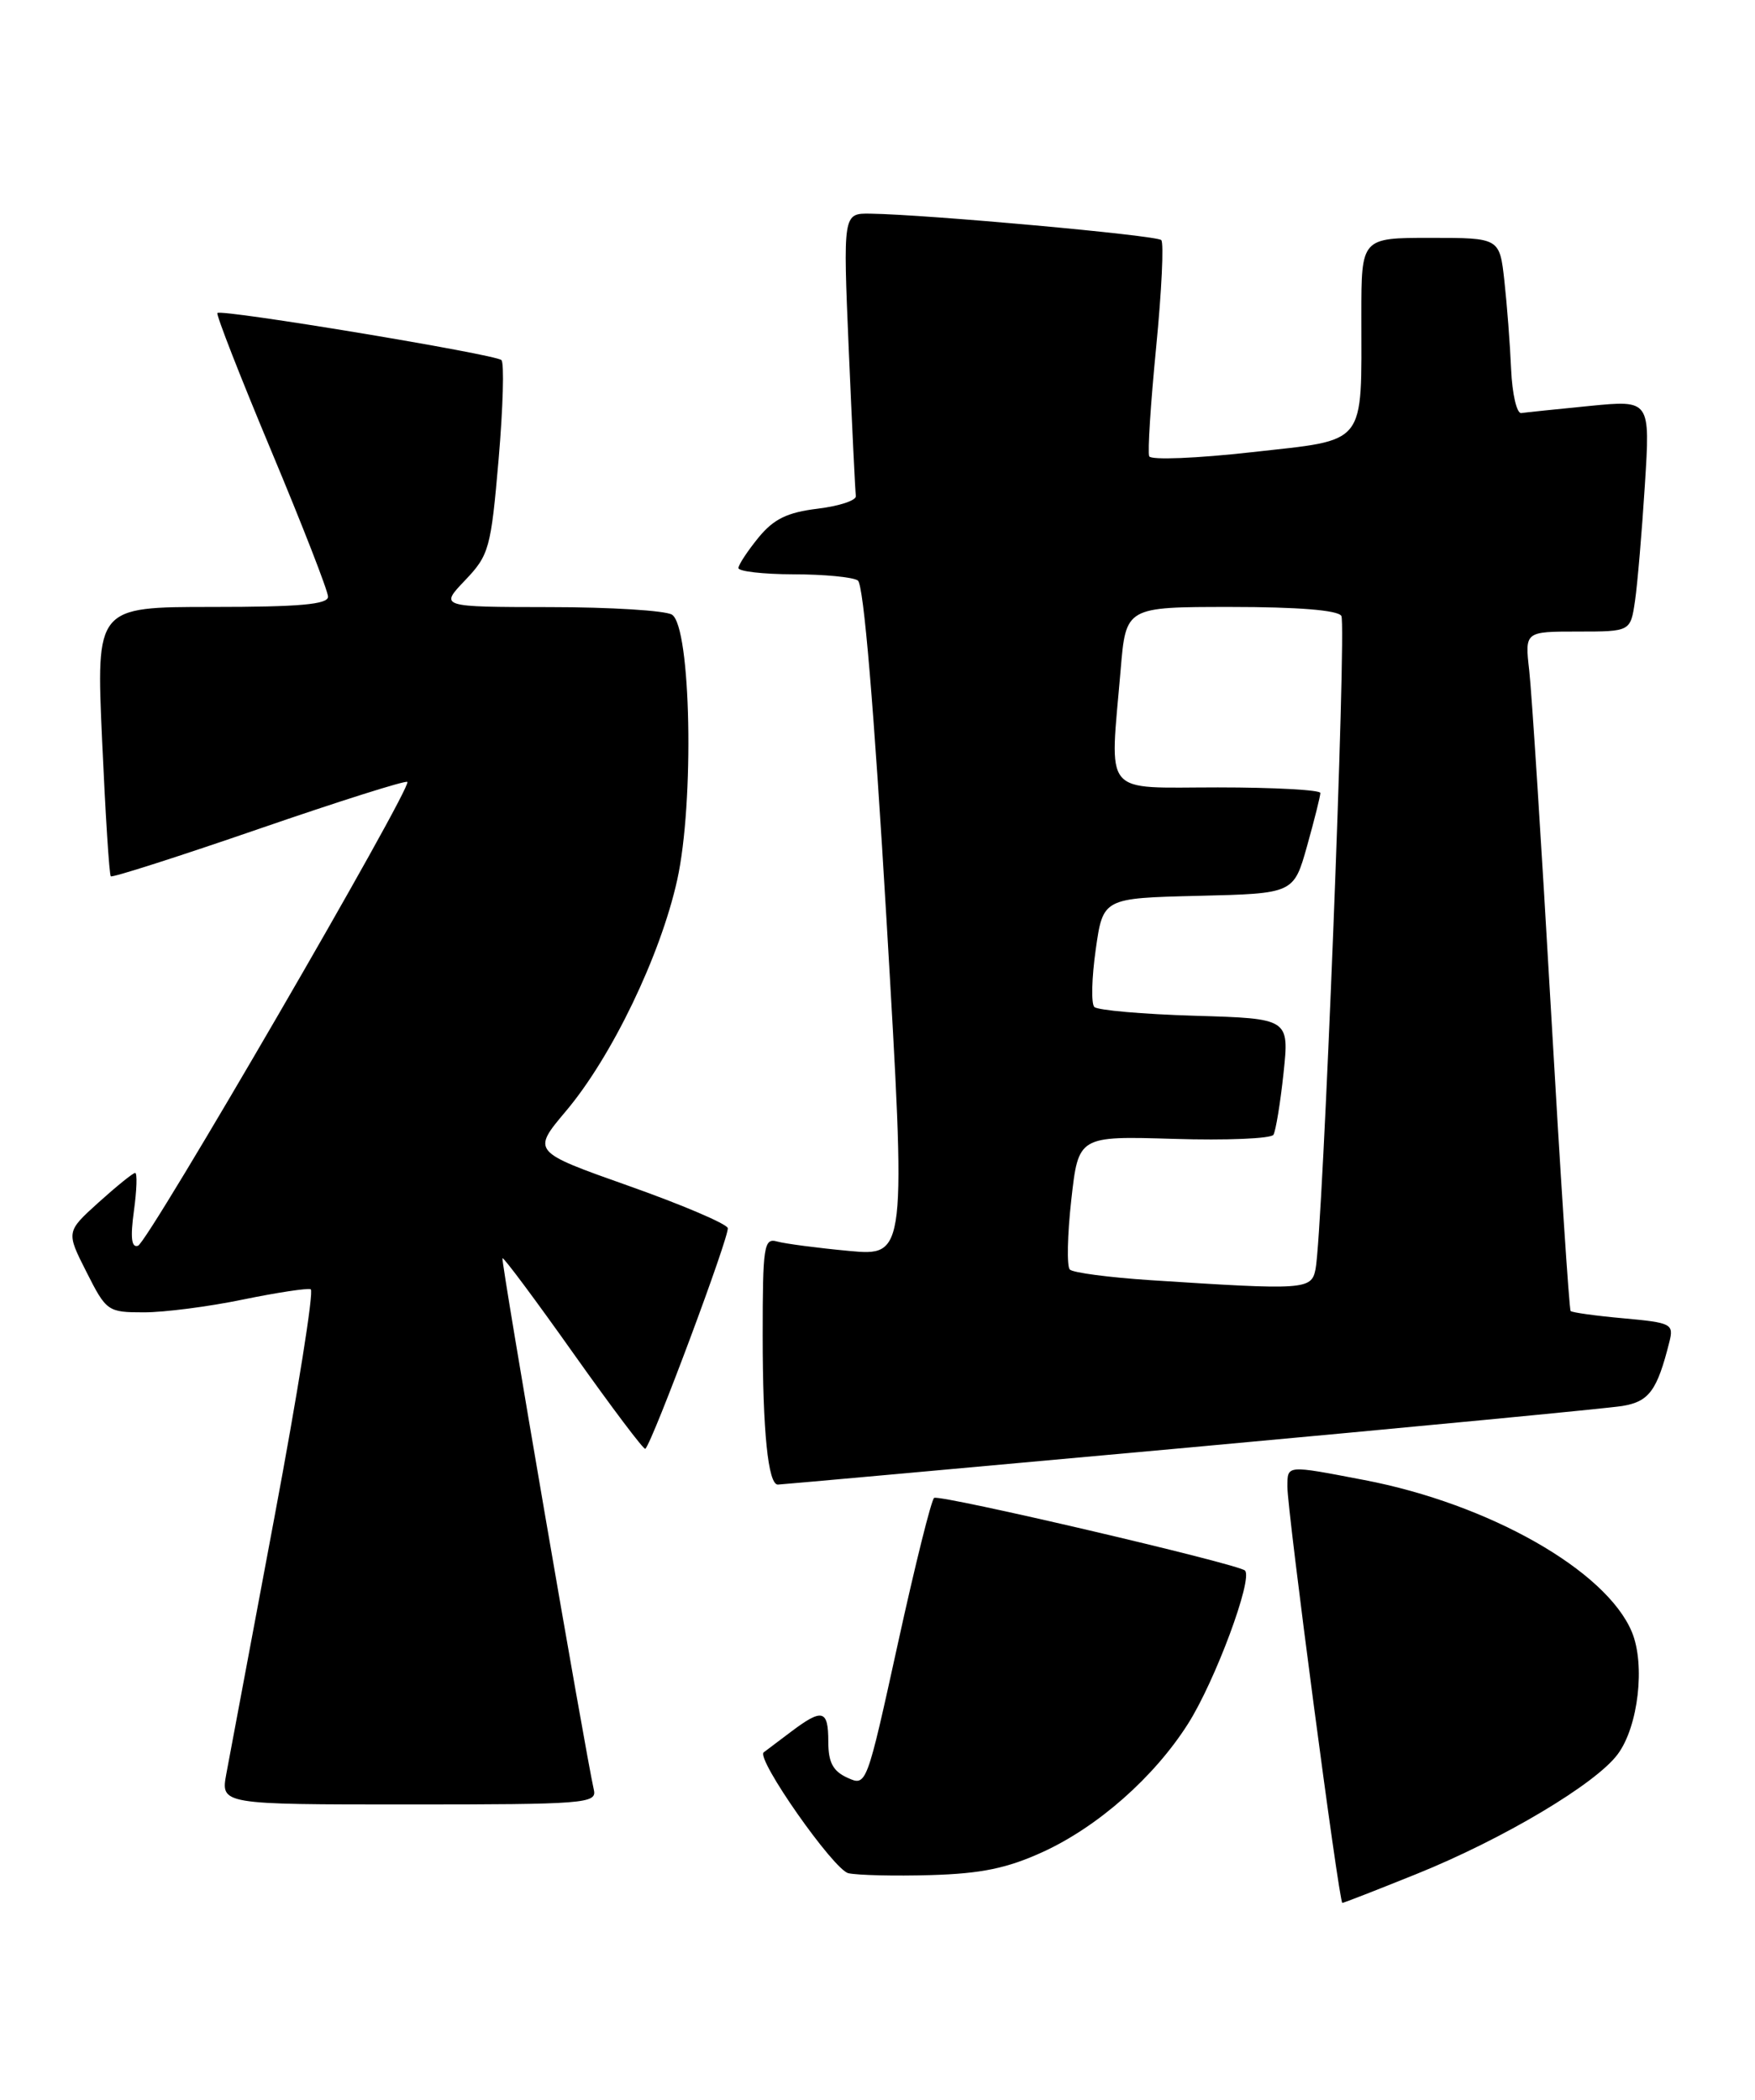 <?xml version="1.0" encoding="UTF-8" standalone="no"?>
<!DOCTYPE svg PUBLIC "-//W3C//DTD SVG 1.1//EN" "http://www.w3.org/Graphics/SVG/1.1/DTD/svg11.dtd" >
<svg xmlns="http://www.w3.org/2000/svg" xmlns:xlink="http://www.w3.org/1999/xlink" version="1.1" viewBox="0 0 214 256">
 <g >
 <path fill="currentColor"
d=" M 172.74 228.47 C 183.28 224.22 194.61 217.48 197.27 213.86 C 199.77 210.49 200.64 202.95 198.99 198.98 C 195.88 191.48 181.58 183.35 166.33 180.44 C 156.78 178.61 157.00 178.59 156.98 181.25 C 156.96 184.12 163.28 232.00 163.68 232.00 C 163.85 232.00 167.93 230.41 172.74 228.47 Z  M 127.18 225.78 C 133.89 222.70 140.74 216.66 144.86 210.17 C 148.16 204.98 152.81 192.48 151.81 191.48 C 151.02 190.68 114.72 182.20 113.91 182.62 C 113.58 182.79 111.59 190.77 109.49 200.36 C 105.67 217.76 105.66 217.80 103.33 216.74 C 101.57 215.94 101.00 214.87 101.00 212.34 C 101.00 208.42 100.28 208.24 96.38 211.19 C 94.80 212.39 93.33 213.49 93.13 213.64 C 92.12 214.37 101.65 227.97 103.45 228.38 C 104.58 228.63 109.10 228.74 113.50 228.61 C 119.65 228.43 122.81 227.78 127.18 225.78 Z  M 72.42 218.25 C 71.37 213.63 61.05 153.62 61.27 153.40 C 61.41 153.26 65.31 158.50 69.95 165.05 C 74.59 171.59 78.52 176.81 78.69 176.64 C 79.62 175.71 89.01 150.54 88.74 149.72 C 88.56 149.18 83.11 146.86 76.63 144.57 C 64.85 140.40 64.85 140.40 69.02 135.45 C 74.59 128.85 80.53 116.51 82.57 107.31 C 84.68 97.84 84.26 76.41 81.94 74.94 C 81.15 74.44 74.45 74.02 67.05 74.02 C 53.61 74.00 53.61 74.00 56.71 70.75 C 59.64 67.68 59.86 66.88 60.80 56.00 C 61.34 49.67 61.50 44.23 61.14 43.90 C 60.39 43.19 27.01 37.66 26.51 38.16 C 26.33 38.35 29.29 45.92 33.09 55.00 C 36.89 64.08 40.00 72.06 40.00 72.75 C 40.00 73.69 36.51 74.00 25.86 74.00 C 11.72 74.00 11.72 74.00 12.45 90.25 C 12.85 99.19 13.32 106.65 13.51 106.84 C 13.69 107.02 21.81 104.42 31.56 101.06 C 41.31 97.70 49.46 95.12 49.67 95.33 C 50.30 95.96 18.07 151.47 16.83 151.88 C 16.03 152.16 15.88 150.90 16.33 147.63 C 16.68 145.09 16.75 143.00 16.48 143.00 C 16.22 143.00 14.22 144.62 12.03 146.59 C 8.06 150.18 8.06 150.18 10.55 155.09 C 12.97 159.88 13.14 160.00 17.56 160.00 C 20.05 160.00 25.48 159.30 29.62 158.44 C 33.77 157.59 37.49 157.02 37.89 157.19 C 38.30 157.36 36.30 169.88 33.46 185.00 C 30.62 200.12 27.98 214.19 27.60 216.25 C 26.91 220.00 26.91 220.00 49.86 220.00 C 71.20 220.00 72.78 219.88 72.42 218.25 Z  M 144.98 176.48 C 172.22 173.99 195.98 171.71 197.80 171.42 C 201.08 170.89 202.07 169.55 203.56 163.60 C 204.11 161.41 203.81 161.26 197.99 160.73 C 194.61 160.43 191.70 160.02 191.52 159.84 C 191.34 159.65 190.26 143.07 189.11 123.00 C 187.96 102.92 186.77 84.36 186.47 81.75 C 185.93 77.00 185.93 77.00 192.38 77.00 C 198.82 77.00 198.82 77.00 199.37 73.25 C 199.67 71.19 200.21 64.84 200.57 59.14 C 201.23 48.77 201.23 48.77 193.87 49.49 C 189.81 49.89 186.05 50.28 185.50 50.36 C 184.95 50.44 184.39 48.02 184.26 45.00 C 184.13 41.98 183.76 37.14 183.44 34.25 C 182.86 29.00 182.86 29.00 174.43 29.00 C 166.00 29.00 166.00 29.00 166.00 38.37 C 166.00 54.57 166.82 53.54 152.65 55.13 C 145.97 55.88 140.33 56.11 140.13 55.63 C 139.92 55.15 140.31 49.16 140.98 42.32 C 141.65 35.47 141.93 29.60 141.60 29.27 C 141.03 28.69 113.04 26.15 106.14 26.05 C 102.79 26.00 102.79 26.00 103.50 42.75 C 103.90 51.96 104.28 59.94 104.36 60.47 C 104.44 61.01 102.34 61.70 99.70 62.02 C 95.99 62.47 94.34 63.28 92.48 65.55 C 91.16 67.17 90.06 68.84 90.04 69.25 C 90.02 69.66 93.04 70.01 96.75 70.02 C 100.46 70.02 104.00 70.36 104.60 70.77 C 105.31 71.23 106.57 86.27 108.11 112.33 C 110.51 153.15 110.51 153.15 103.51 152.51 C 99.65 152.15 95.71 151.63 94.75 151.36 C 93.15 150.91 93.00 151.91 93.00 162.81 C 93.00 174.53 93.66 181.00 94.85 181.00 C 95.18 181.00 117.74 178.96 144.98 176.48 Z  M 140.32 156.08 C 135.28 155.75 130.83 155.17 130.45 154.78 C 130.07 154.40 130.15 150.58 130.63 146.29 C 131.50 138.50 131.50 138.50 143.13 138.85 C 149.52 139.05 154.99 138.82 155.28 138.35 C 155.56 137.88 156.12 134.50 156.51 130.84 C 157.21 124.18 157.21 124.18 145.69 123.84 C 139.35 123.65 133.84 123.17 133.44 122.77 C 133.04 122.37 133.12 119.22 133.61 115.77 C 134.50 109.50 134.50 109.50 146.13 109.22 C 157.75 108.94 157.75 108.94 159.38 103.15 C 160.27 99.97 161.00 97.06 161.00 96.68 C 161.00 96.31 155.38 96.00 148.50 96.00 C 134.24 96.00 135.32 97.31 136.65 81.65 C 137.29 74.00 137.29 74.00 150.09 74.00 C 158.26 74.00 163.13 74.39 163.56 75.09 C 164.22 76.17 161.30 150.38 160.41 154.75 C 159.91 157.25 159.12 157.30 140.32 156.08 Z "/>
</g>
</svg>